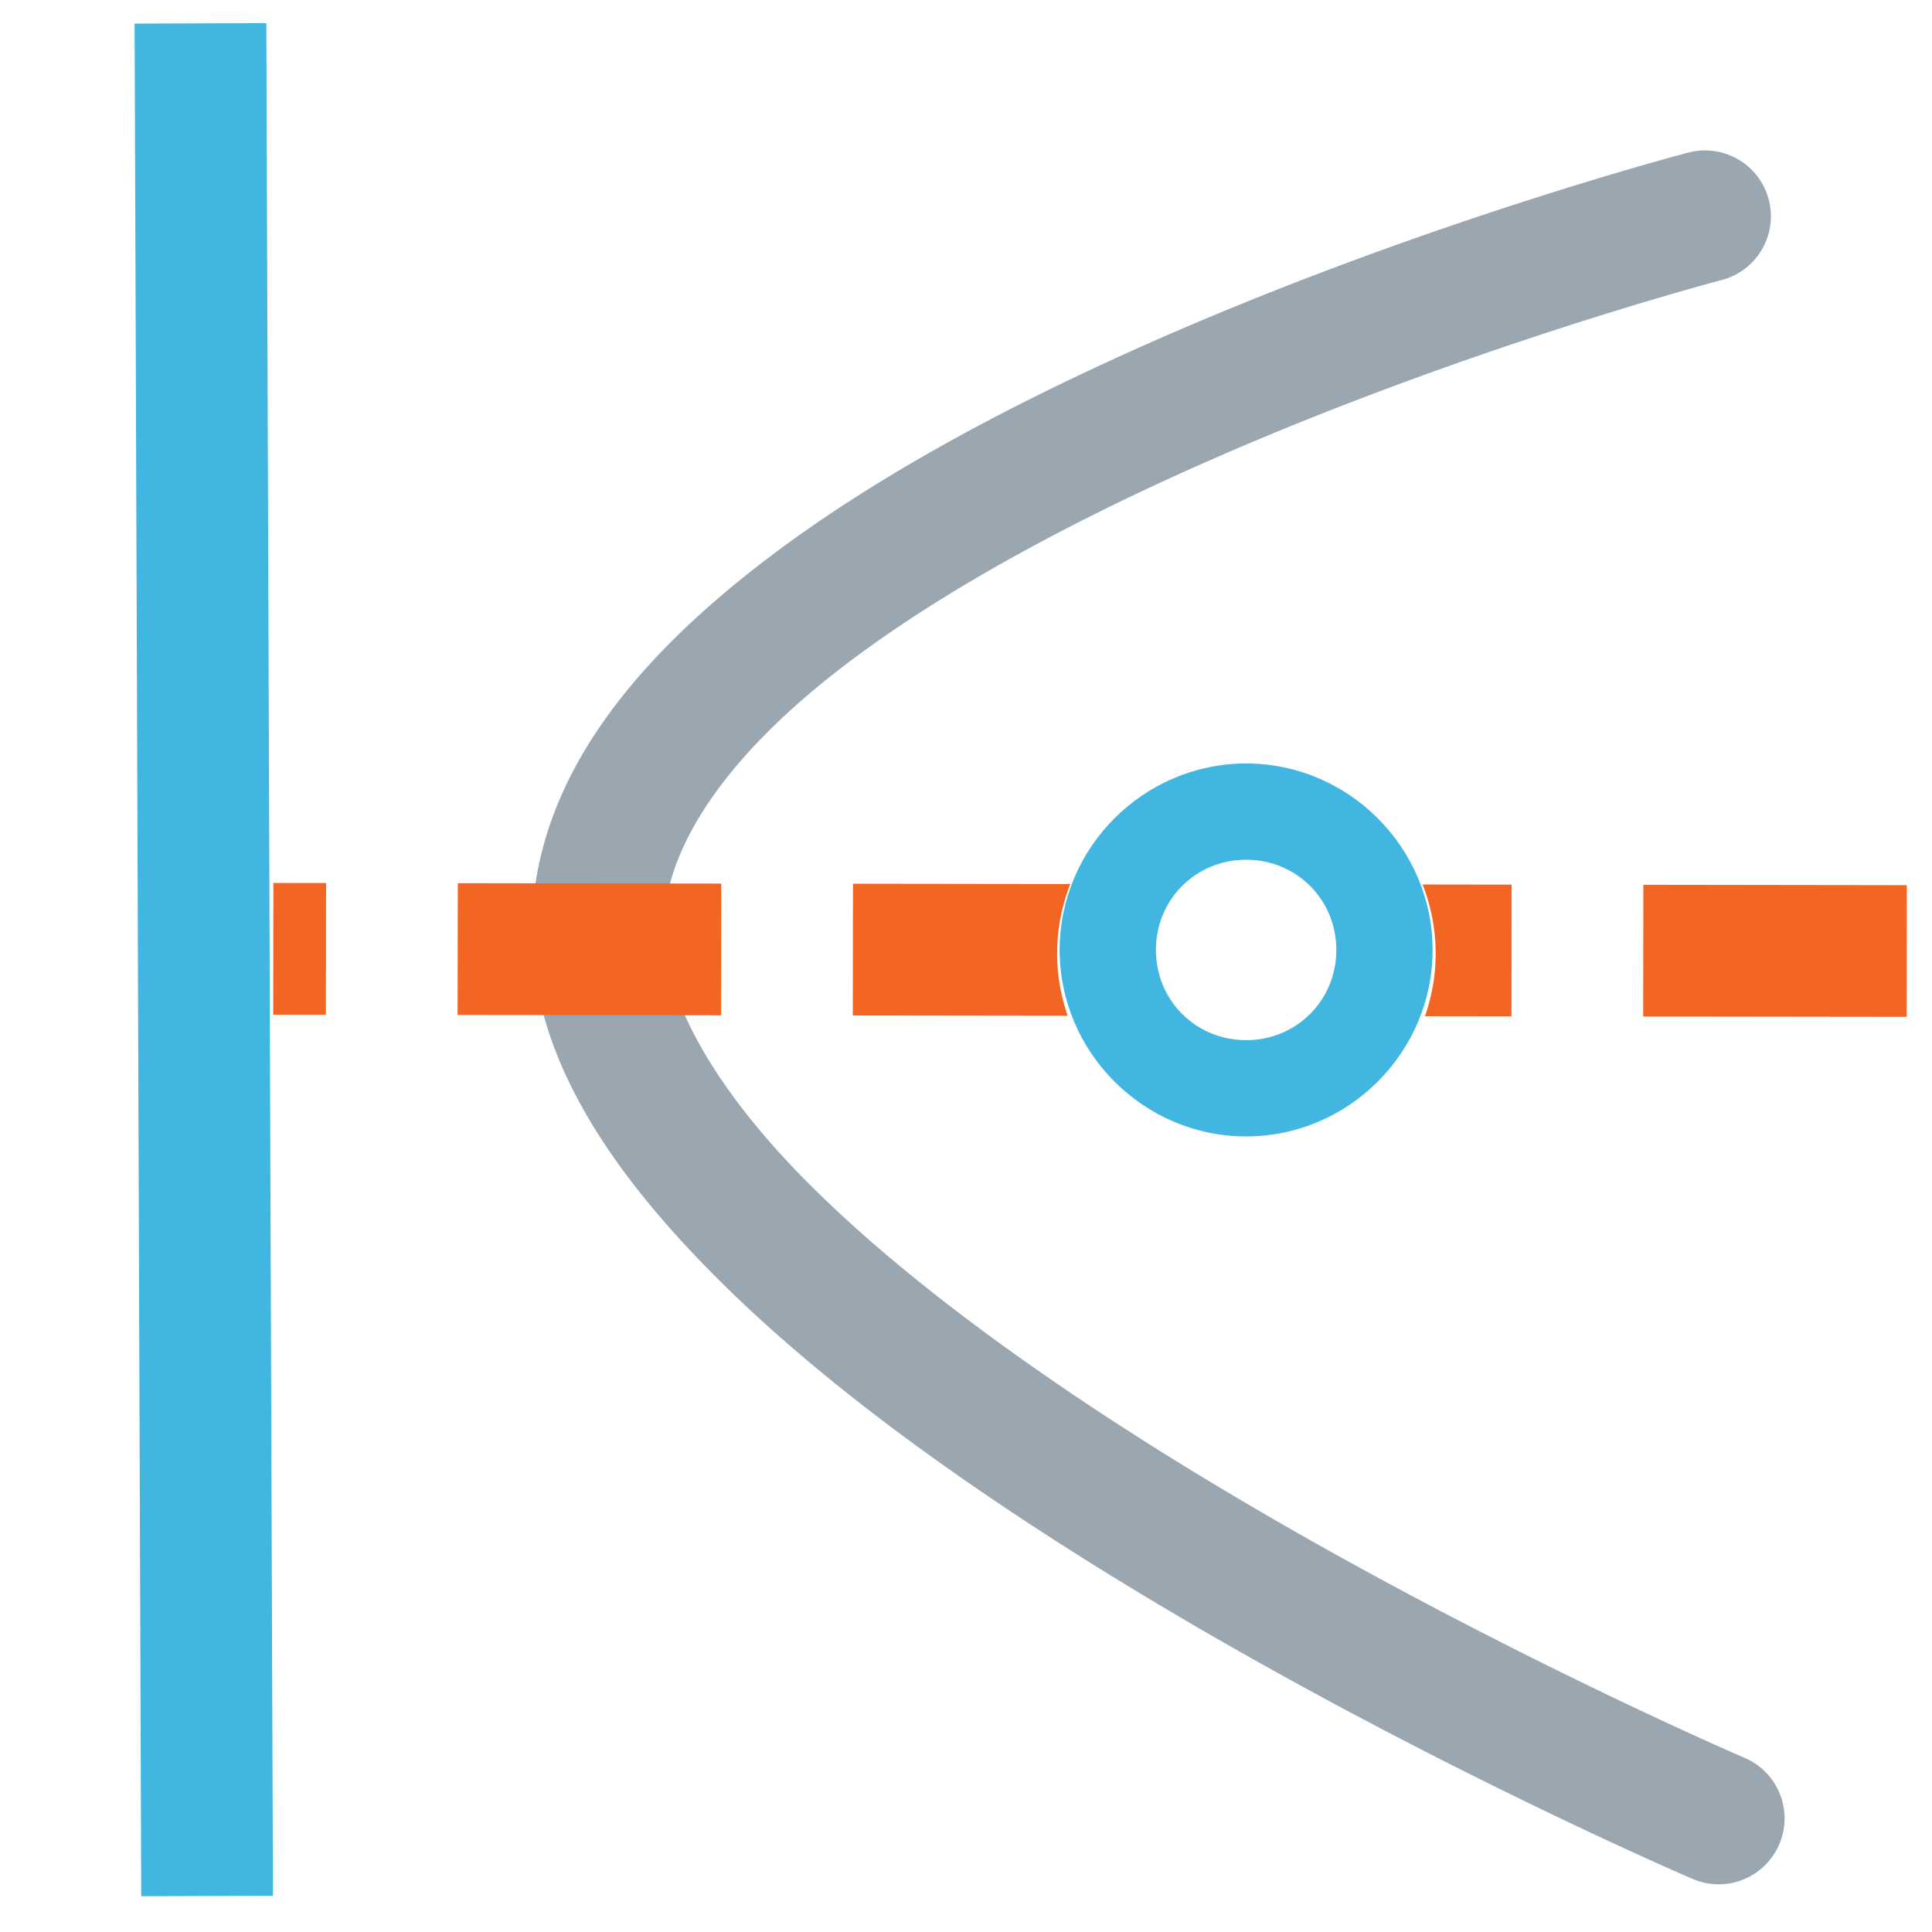<?xml version="1.0" encoding="UTF-8" standalone="no"?>
<!-- Created with Inkscape (http://www.inkscape.org/) -->

<svg
   width="220mm"
   height="220mm"
   viewBox="0 0 220 220"
   version="1.1"
   id="svg8594"
   inkscape:version="1.1.1 (c3084ef, 2021-09-22)"
   sodipodi:docname="zgeometry-parabola-line-points.svg"
   xmlns:inkscape="http://www.inkscape.org/namespaces/inkscape"
   xmlns:sodipodi="http://sodipodi.sourceforge.net/DTD/sodipodi-0.dtd"
   xmlns="http://www.w3.org/2000/svg"
   xmlns:svg="http://www.w3.org/2000/svg">
  <sodipodi:namedview
     id="namedview8596"
     pagecolor="#ffffff"
     bordercolor="#666666"
     borderopacity="1.0"
     inkscape:pageshadow="2"
     inkscape:pageopacity="0.0"
     inkscape:pagecheckerboard="0"
     inkscape:document-units="mm"
     showgrid="false"
     width="220mm"
     inkscape:zoom="0.76095916"
     inkscape:cx="459.28877"
     inkscape:cy="395.55342"
     inkscape:window-width="1440"
     inkscape:window-height="760"
     inkscape:window-x="0"
     inkscape:window-y="25"
     inkscape:window-maximized="0"
     inkscape:current-layer="layer1" />
  <defs
     id="defs8591">
    <inkscape:path-effect
       effect="bspline"
       id="path-effect9344"
       is_visible="true"
       lpeversion="1"
       weight="33.333"
       steps="2"
       helper_size="0"
       apply_no_weight="true"
       apply_with_weight="true"
       only_selected="false" />
    <inkscape:path-effect
       effect="bspline"
       id="path-effect9316"
       is_visible="true"
       lpeversion="1"
       weight="33.333"
       steps="2"
       helper_size="0"
       apply_no_weight="true"
       apply_with_weight="true"
       only_selected="false" />
    <inkscape:path-effect
       effect="bspline"
       id="path-effect8844"
       is_visible="true"
       lpeversion="1"
       weight="33.333"
       steps="2"
       helper_size="0"
       apply_no_weight="true"
       apply_with_weight="true"
       only_selected="false" />
    <inkscape:path-effect
       effect="bspline"
       id="path-effect8652"
       is_visible="true"
       lpeversion="1"
       weight="33.333"
       steps="2"
       helper_size="0"
       apply_no_weight="true"
       apply_with_weight="true"
       only_selected="false" />
  </defs>
  <g
     inkscape:label="Layer 1"
     inkscape:groupmode="layer"
     id="layer1">
    <path
       style="color:#000000;fill:#9aa7b0;fill-opacity:1;stroke-linecap:round;-inkscape-stroke:none"
       d="m 192.258,17.373 c 0,0 -30.96,8.073 -62.648,22.248 C 113.765,46.709 97.678,55.3 84.863,65.569 72.048,75.837 61.968,88.095 60.691,103.002 c -1.315,15.358 7.89,29.326 20.367,41.947 12.477,12.621 28.941,24.292 45.432,34.457 32.981,20.331 66.271,34.555 66.271,34.555 a 7.5,7.5 0 0 0 9.846,-3.945 7.5,7.5 0 0 0 -3.943,-9.846 c 0,0 -32.502,-13.93 -64.303,-33.533 C 118.461,156.835 102.786,145.592 91.726,134.405 80.667,123.217 74.935,112.48 75.637,104.281 76.377,95.632 83.056,86.237 94.242,77.274 105.428,68.311 120.585,60.091 135.734,53.315 166.033,39.761 196.053,31.885 196.053,31.885 a 7.5,7.5 0 0 0 5.357,-9.154 7.5,7.5 0 0 0 -9.152,-5.357 z"
       id="path1915" />
    <path
       style="color:#000000;fill:#40b6e0;-inkscape-stroke:none;fill-opacity:1"
       d="m 30.328,2.635 -15,0.053 0.754,213.238 15,-0.053 z"
       id="path1917" />
    <path
       id="path1917-8"
       style="color:#000000;fill:#f26522;stroke-width:1;stroke-dasharray:30, 15;stroke-dashoffset:24;-inkscape-stroke:none;fill-opacity:1"
       d="m 217.13,100.794 -29.998,-0.041 -0.021,15 30.001,0.04 z m -44.999,-0.061 -10.137,-0.013 a 21.557,21.557 0 0 1 0.27,15.001 l 9.848,0.013 z m -50.256,-0.068 -24.744,-0.033 -0.02,15.001 24.468,0.032 a 21.557,21.557 0 0 1 0.297,-14.999 z m -39.745,-0.053 -29.999,-0.041 -0.022,15 30,0.042 z m -45,-0.061 -6.001,-0.008 -0.02,15.001 6.001,0.008 z" />
    <path
       style="color:#000000;fill:#40b6e0;stroke-linecap:round;stroke-dashoffset:15;-inkscape-stroke:none;fill-opacity:1"
       d="m 141.898,86.938 c -11.662,0 -21.234,9.572 -21.234,21.234 0,11.662 9.572,21.234 21.234,21.234 11.662,0 21.234,-9.572 21.234,-21.234 0,-11.662 -9.572,-21.234 -21.234,-21.234 z m 0,10.961 c 5.738,0 10.273,4.535 10.273,10.273 0,5.738 -4.535,10.273 -10.273,10.273 -5.738,0 -10.273,-4.535 -10.273,-10.273 0,-5.738 4.535,-10.273 10.273,-10.273 z"
       id="path2319-04" />
  </g>
</svg>
